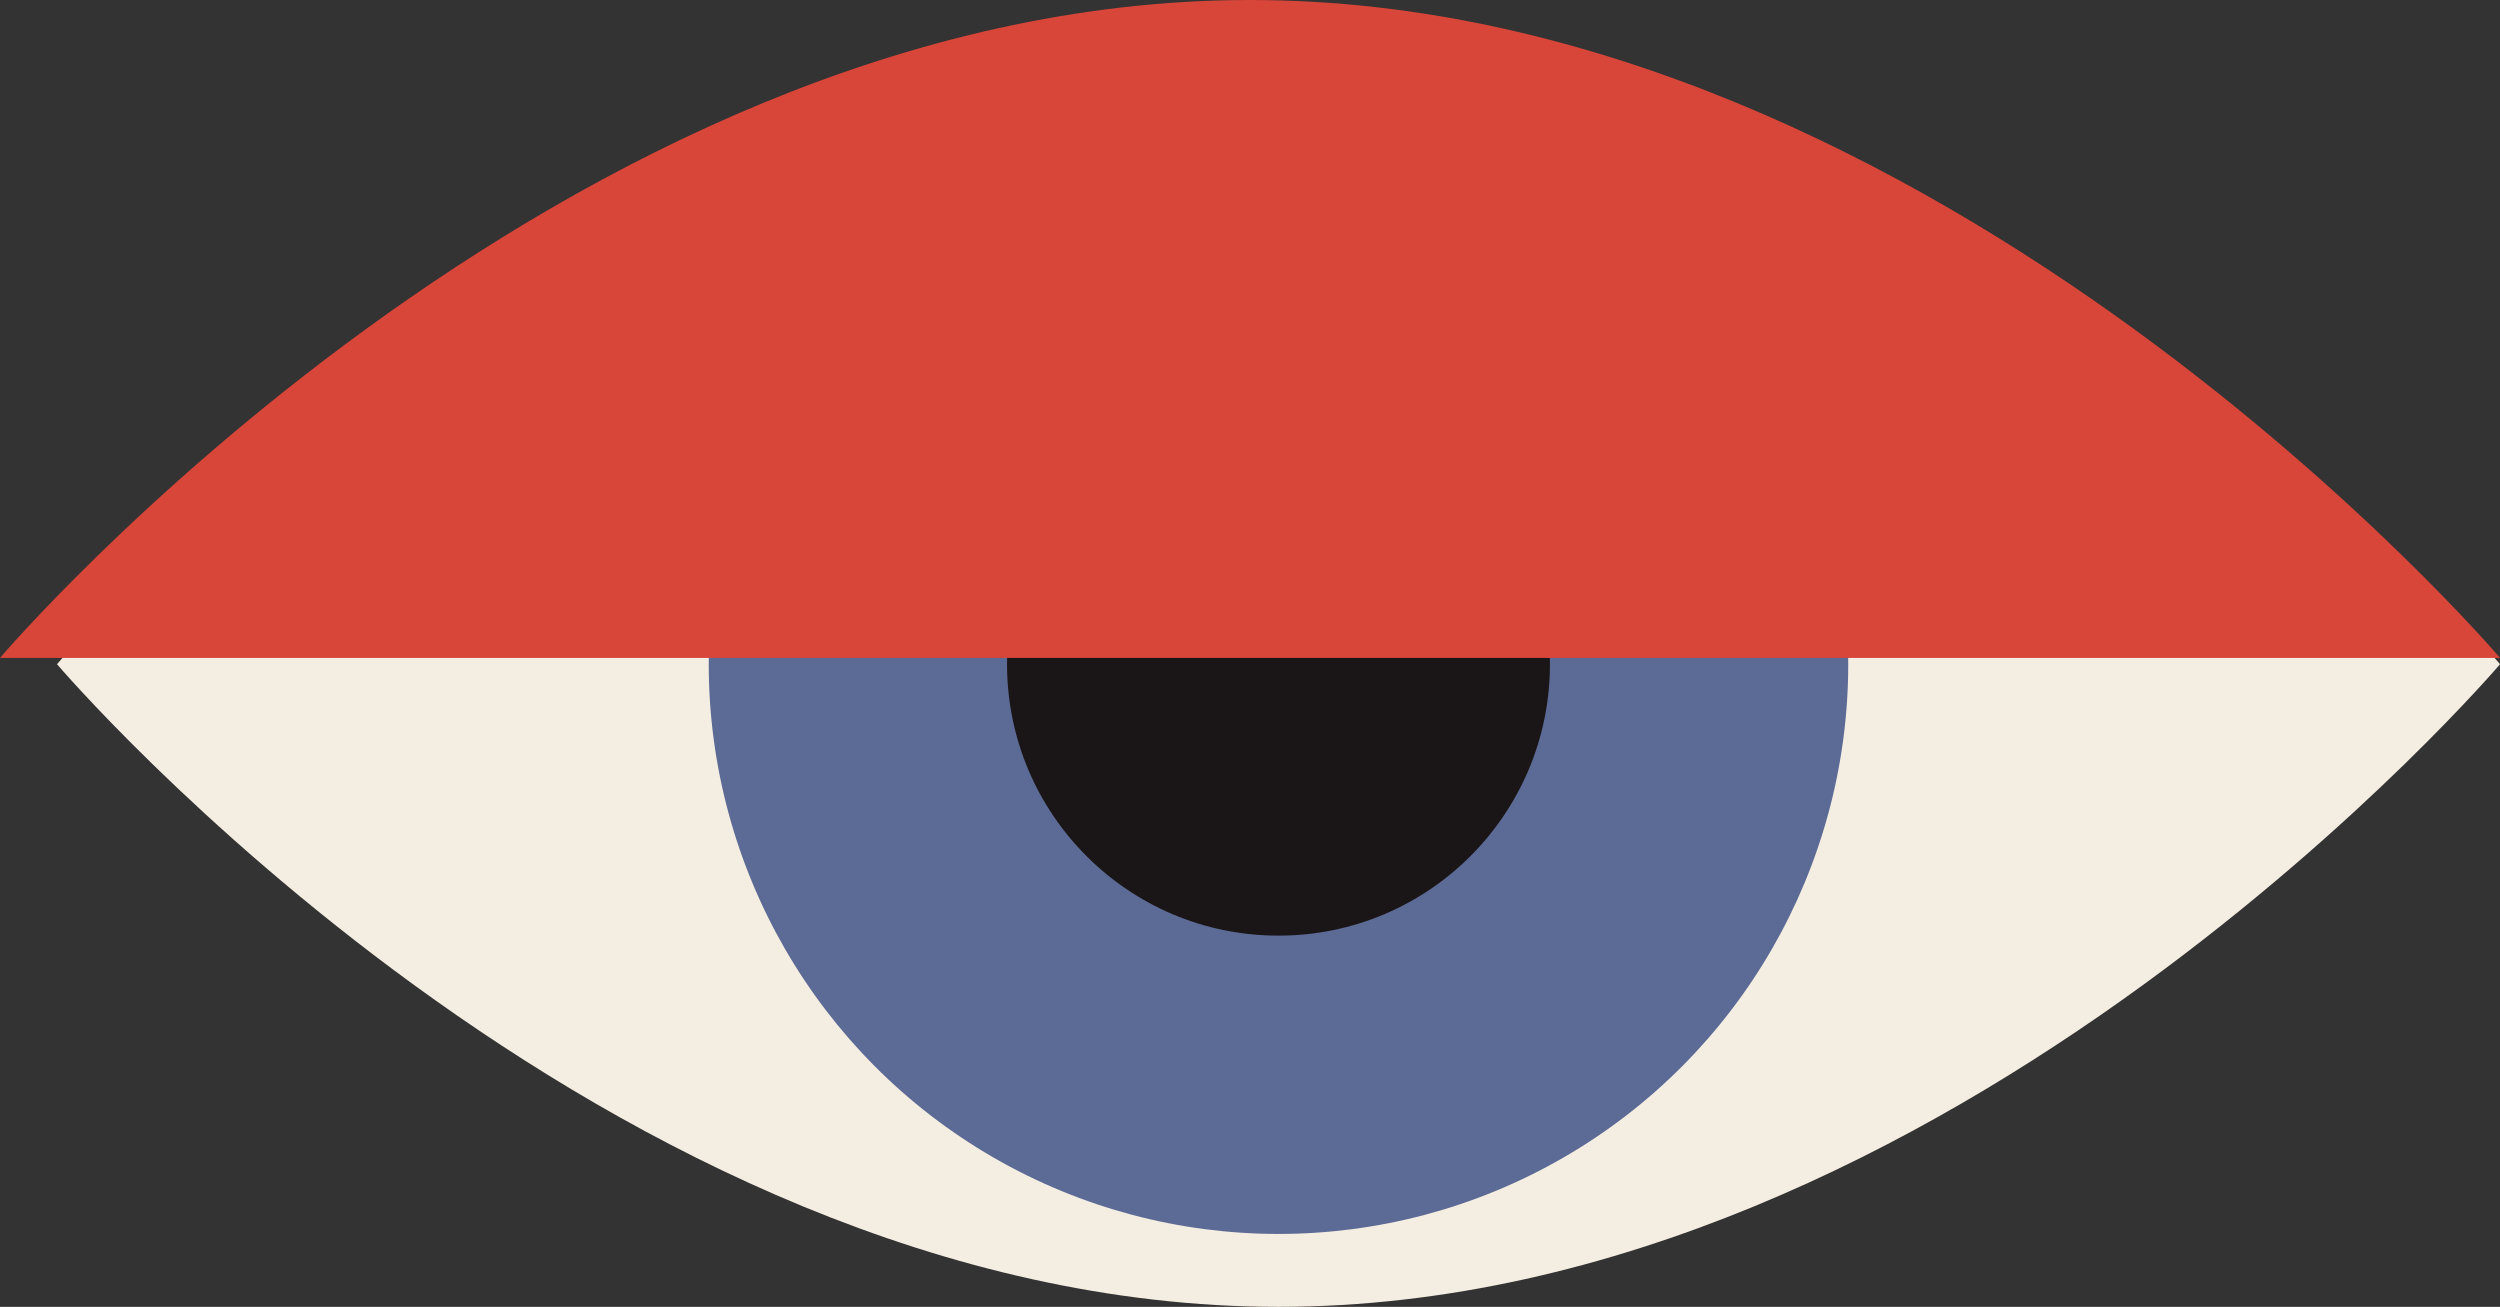 <svg xmlns="http://www.w3.org/2000/svg" viewBox="0 0 512.99 268.16"><rect x="0" y="0" width="512.99" height="268.16" fill="#333333" stroke="none"/><defs><style>.cls-1{fill:#f4ede1;}.cls-2{fill:#5c6a96;}.cls-3{fill:#1a1617;}.cls-4{fill:#d84539;}</style></defs><g id="Layer_2" data-name="Layer 2"><g id="Header"><path class="cls-1" d="M513,136.29S400.77,268.16,262.34,268.16,11.7,136.29,11.7,136.29,123.92,4.42,262.34,4.42,513,136.29,513,136.29Z"/><circle class="cls-2" cx="262.34" cy="136.29" r="116.91"/><circle class="cls-3" cx="262.34" cy="136.29" r="55.7"/><path class="cls-4" d="M513,135H0S114.84,0,256.49,0,513,135,513,135Z"/></g></g></svg>